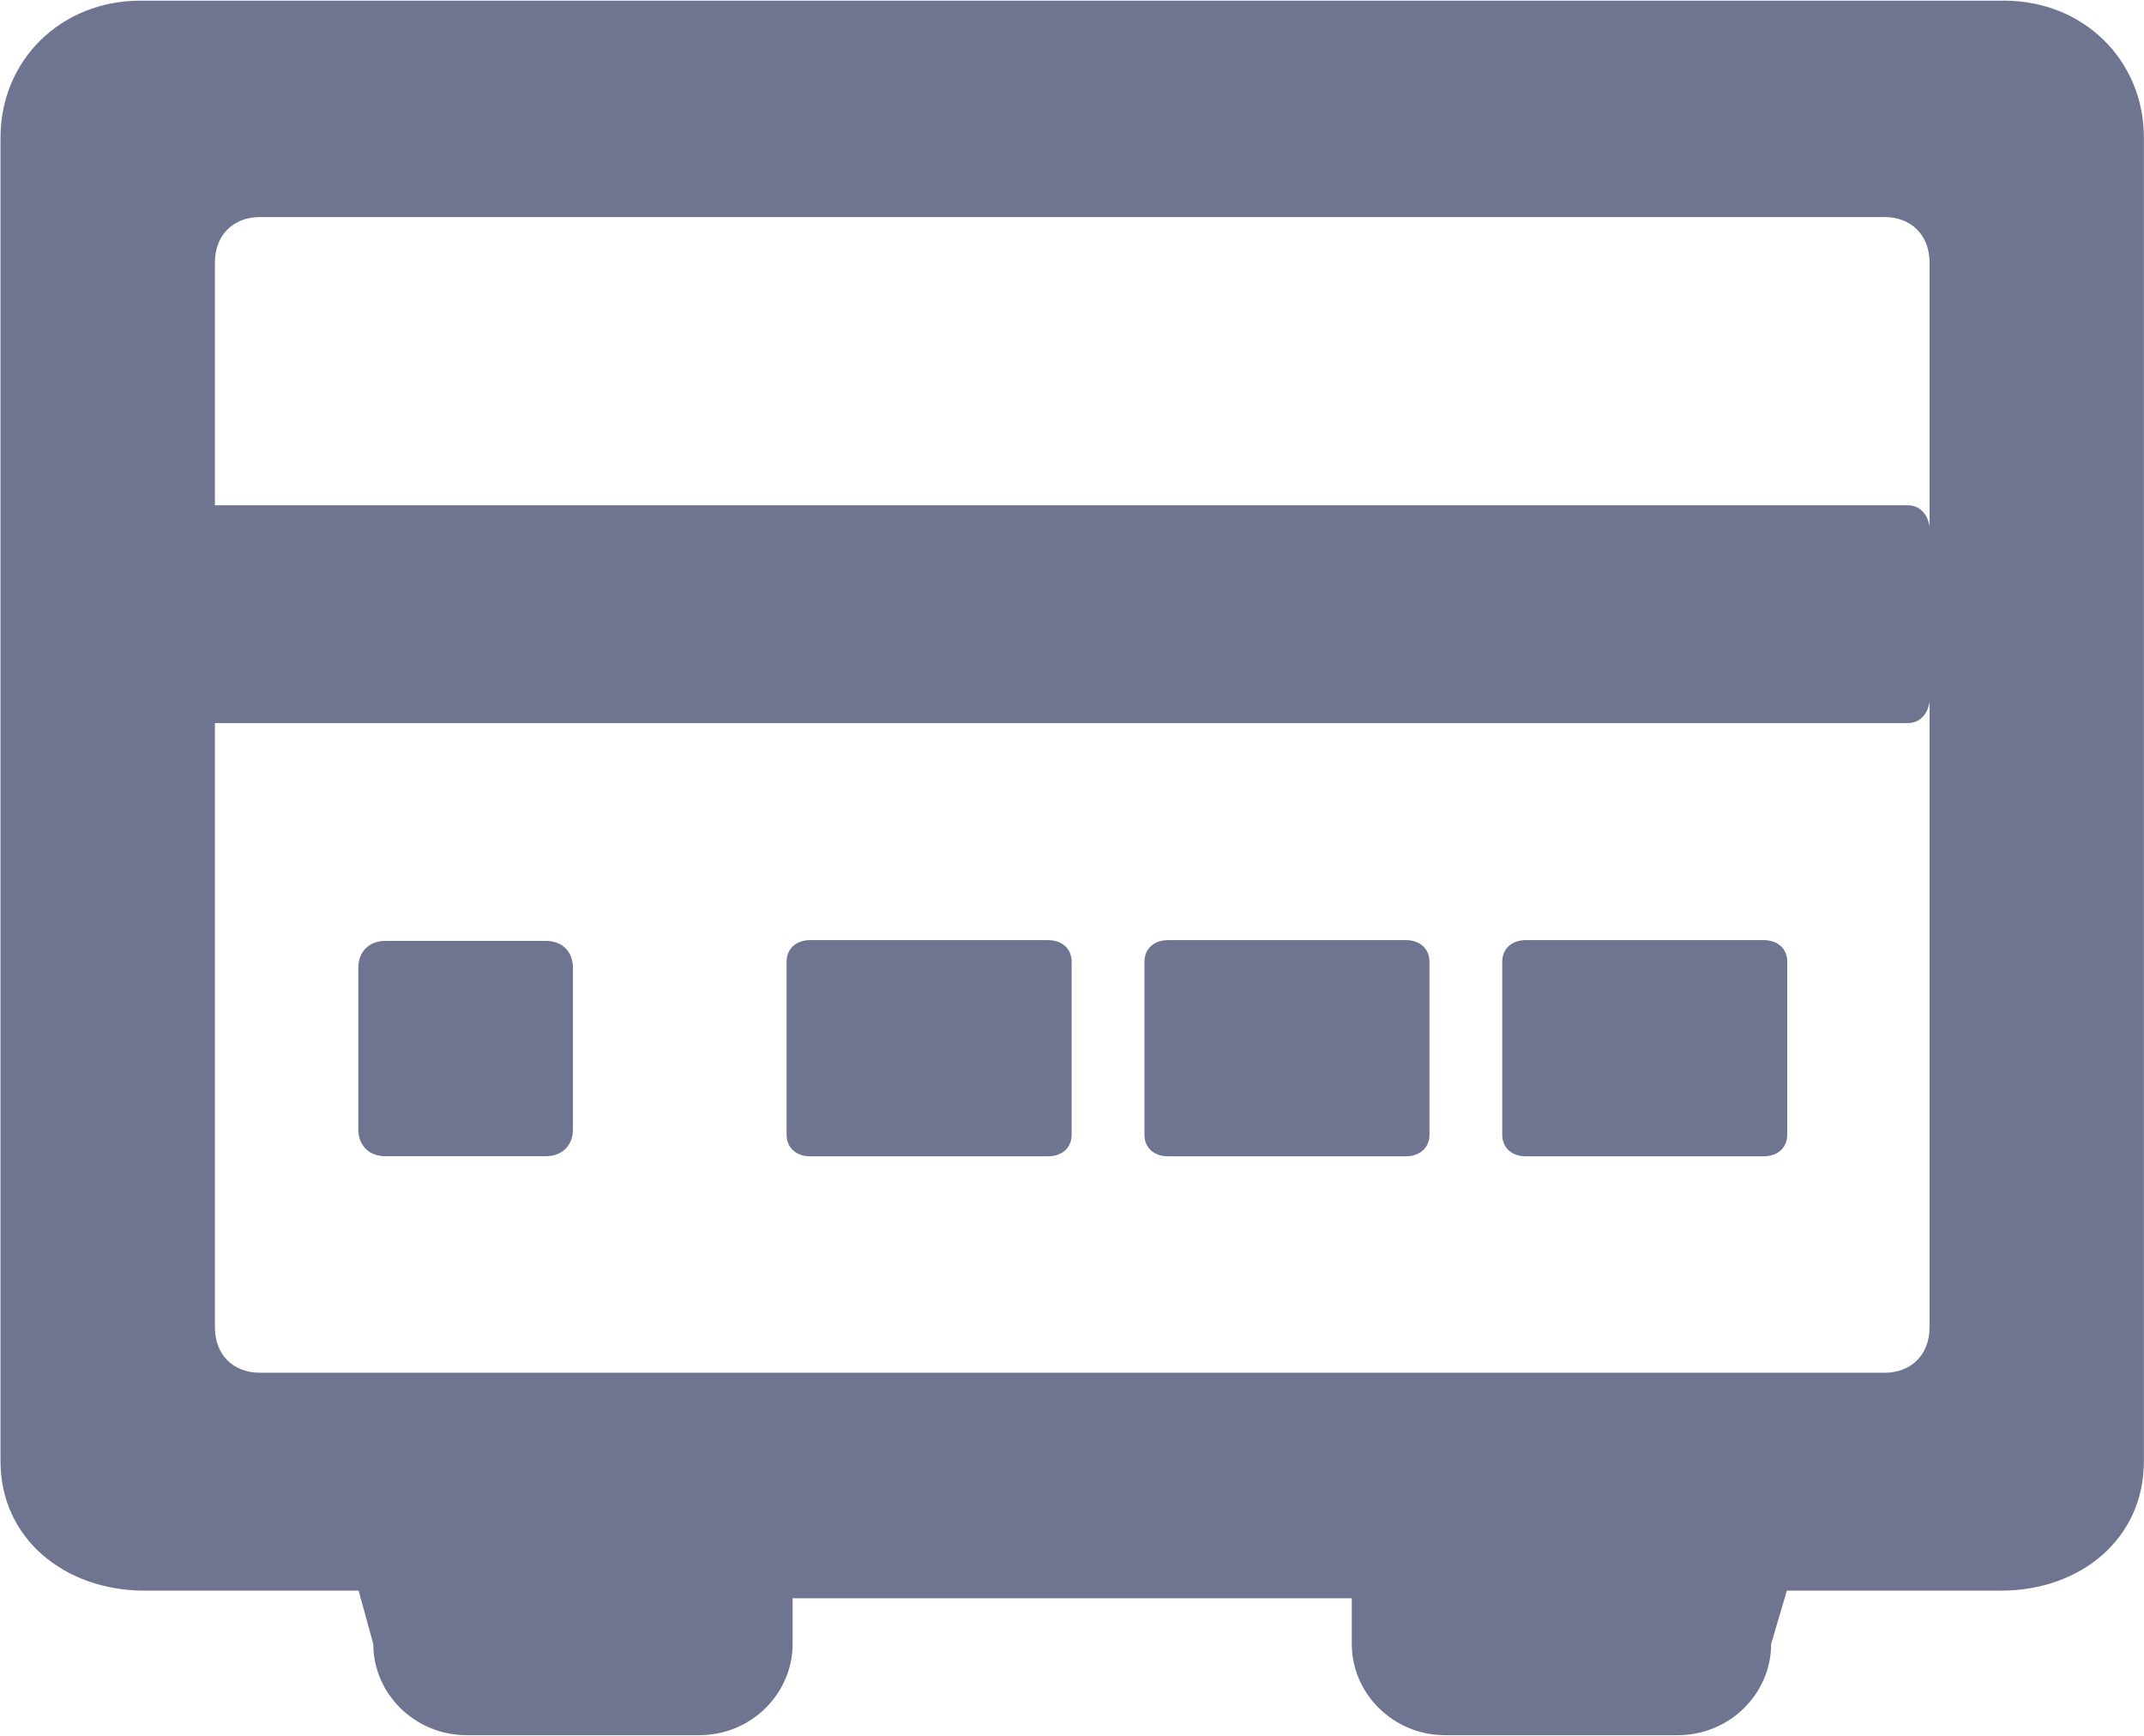 <svg 
 xmlns="http://www.w3.org/2000/svg"
 xmlns:xlink="http://www.w3.org/1999/xlink"
 width="42px" height="34px">
<path fill-rule="evenodd"  fill="rgb(111, 117, 145)"
 d="M39.201,31.156 L35.004,31.156 L34.696,32.199 C34.696,33.183 33.874,33.987 32.870,33.987 L28.306,33.987 C27.302,33.987 26.481,33.183 26.481,32.199 L26.481,31.305 L15.527,31.305 L15.527,32.199 C15.527,33.183 14.706,33.987 13.702,33.987 L9.138,33.987 C8.134,33.987 7.312,33.183 7.312,32.199 L7.025,31.156 L2.829,31.156 C1.277,31.156 0.010,30.143 0.010,28.623 L0.010,2.695 C0.010,1.175 1.197,0.013 2.749,0.013 L39.260,0.013 C40.811,0.013 41.998,1.175 41.998,2.695 L41.998,28.623 C41.998,30.143 40.753,31.156 39.201,31.156 ZM5.094,26.888 L36.915,26.888 C37.445,26.888 37.799,26.532 37.799,25.998 L37.799,13.749 C37.759,13.998 37.603,14.163 37.373,14.163 L4.210,14.163 L4.210,25.998 C4.210,26.532 4.563,26.888 5.094,26.888 ZM36.915,4.252 L5.094,4.252 C4.563,4.252 4.210,4.609 4.210,5.143 L4.210,9.897 L37.373,9.897 C37.603,9.897 37.759,10.062 37.799,10.312 L37.799,5.143 C37.799,4.609 37.445,4.252 36.915,4.252 ZM7.545,18.430 L10.699,18.430 C11.014,18.430 11.224,18.641 11.224,18.957 L11.224,22.119 C11.224,22.435 11.014,22.646 10.699,22.646 L7.545,22.646 C7.229,22.646 7.019,22.435 7.019,22.119 L7.019,18.957 C7.019,18.641 7.229,18.430 7.545,18.430 ZM15.874,18.414 L20.527,18.414 C20.807,18.414 20.993,18.583 20.993,18.837 L20.993,22.226 C20.993,22.480 20.807,22.649 20.527,22.649 L15.874,22.649 C15.595,22.649 15.409,22.480 15.409,22.226 L15.409,18.837 C15.409,18.583 15.595,18.414 15.874,18.414 ZM22.884,18.414 L27.537,18.414 C27.816,18.414 28.003,18.583 28.003,18.837 L28.003,22.226 C28.003,22.480 27.816,22.649 27.537,22.649 L22.884,22.649 C22.605,22.649 22.419,22.480 22.419,22.226 L22.419,18.837 C22.419,18.583 22.605,18.414 22.884,18.414 ZM29.893,18.414 L34.547,18.414 C34.826,18.414 35.011,18.583 35.011,18.837 L35.011,22.226 C35.011,22.480 34.826,22.649 34.547,22.649 L29.893,22.649 C29.614,22.649 29.428,22.480 29.428,22.226 L29.428,18.837 C29.428,18.583 29.614,18.414 29.893,18.414 Z"/>
</svg>